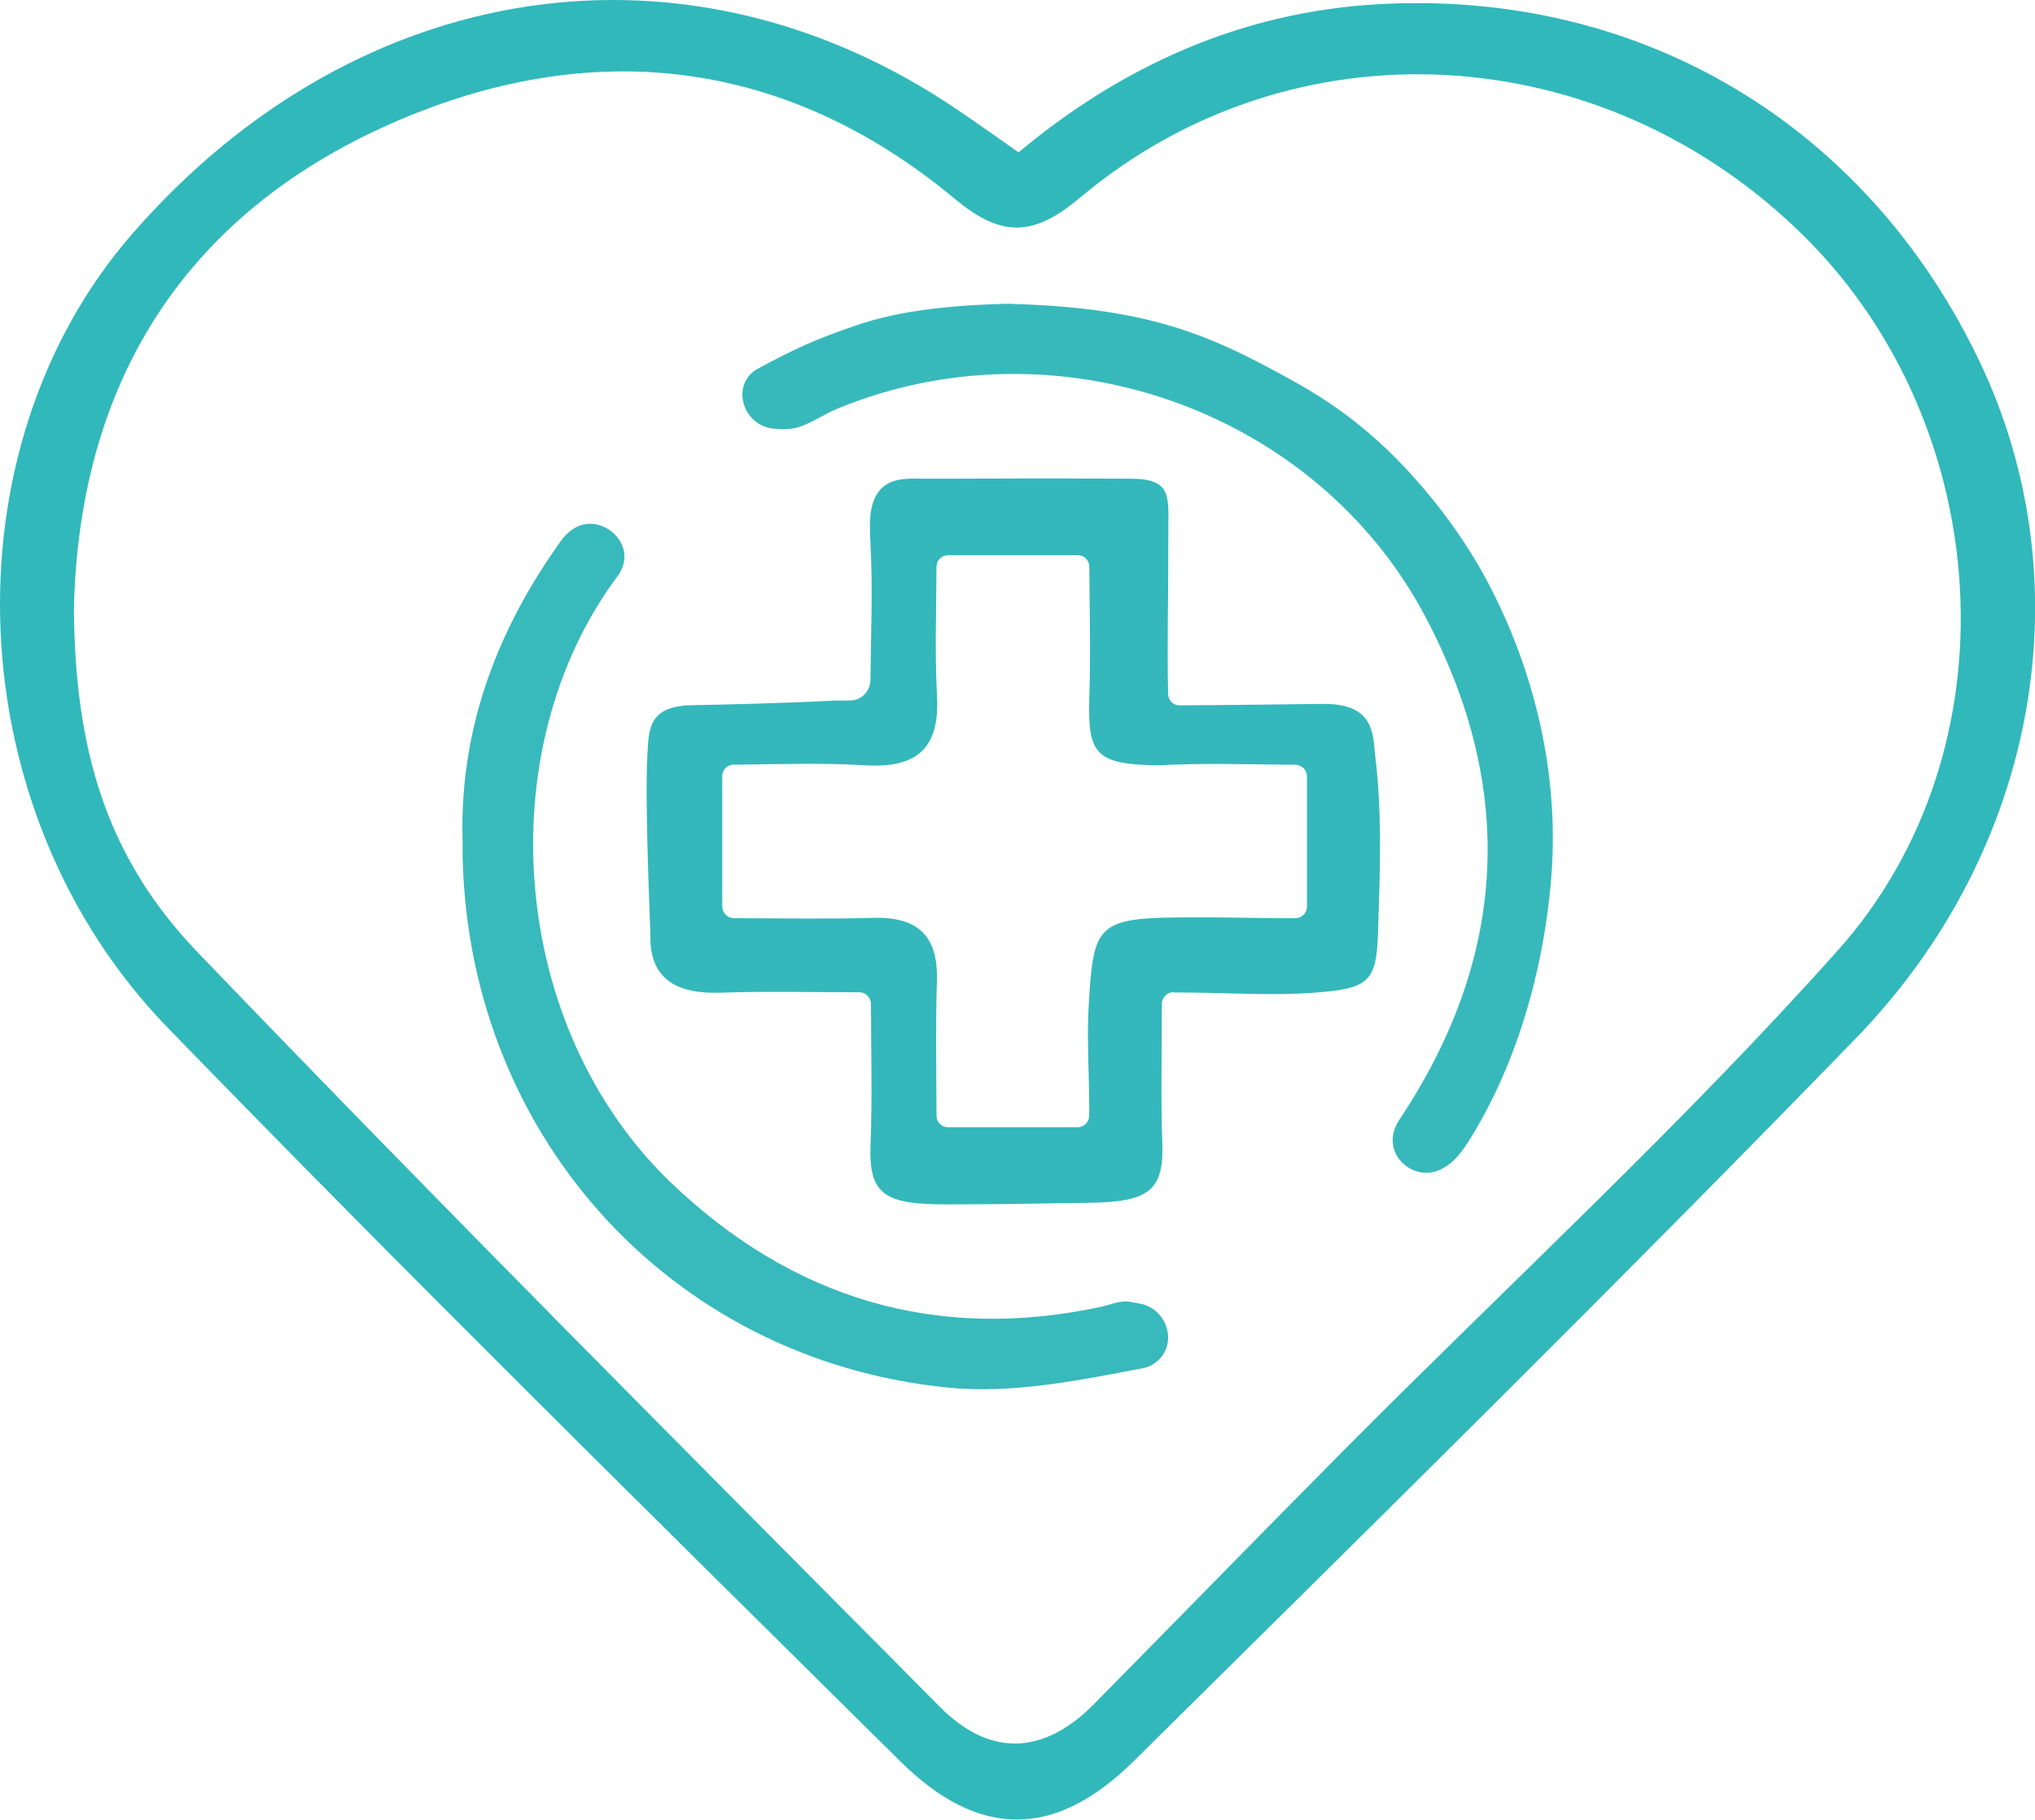 <?xml version="1.0" encoding="UTF-8"?>
<svg id="Layer_2" data-name="Layer 2" xmlns="http://www.w3.org/2000/svg" viewBox="0 0 199.35 178.26">
  <defs>
    <style>
      .cls-1 {
        fill: #38b9bc;
      }

      .cls-1, .cls-2, .cls-3, .cls-4 {
        stroke-width: 0px;
      }

      .cls-2 {
        fill: #37b9bc;
      }

      .cls-3 {
        fill: #34b8bb;
      }

      .cls-4 {
        fill: #31b8bb;
      }
    </style>
  </defs>
  <g id="Layer_1-2" data-name="Layer 1">
    <path class="cls-4" d="M99.79,14.92C109.92,6.45,121.64,1.18,134.91.42c25.89-1.5,48.05,11.9,59.07,35.12,10.18,21.45,5.8,47.65-12.18,66.18-23.23,23.93-47,47.33-70.71,70.78-7.75,7.67-15.2,7.67-22.92.03-24.05-23.82-48.18-47.57-71.75-71.86C-4.21,79.42-5.43,44.04,12.93,22.94,34.99-2.41,67.48-7.24,94.01,10.9c1.85,1.26,3.67,2.55,5.78,4.03ZM7.24,59.69c.11,13.56,3.07,24.18,12.09,33.57,23.95,24.95,48.4,49.42,72.77,73.98,4.87,4.91,10.15,4.69,15.06-.29,8.22-8.33,16.38-16.71,24.62-25.01,16.13-16.24,33.04-31.79,48.26-48.84,17.56-19.67,15.41-51.31-3.2-69.85-19.73-19.65-50.17-21.44-71.06-3.87-4.47,3.76-7.61,3.96-12.21.13-16.74-13.95-35.84-15.96-55.24-7.41C18.14,21,7.72,37.42,7.24,59.69Z"/>
    <path class="cls-3" d="M114.96,97.2c-.62,0-1.14.52-1.14,1.14-.01,5.24-.11,9.41.04,13.56.17,4.67-1.23,5.85-7.06,5.93-4.59.06-7.65.15-13.89.16s-7.83-.88-7.63-5.91c.17-4.33.06-8.67.04-13.73,0-.62-.52-1.14-1.14-1.14-4.9-.01-9.22-.11-13.53.04-4.2.14-7.07-1.17-6.94-5.77.01-.49-.57-12.79-.29-17.51.14-2.35-.01-4.79,4.29-4.88,3.15-.07,7.88-.15,13.92-.45.55-.03,1.08.01,1.78-.02,1.02-.05,1.85-.97,1.86-1.99.04-4.52.25-8.96,0-13.38-.12-2.19-.09-3.62.62-4.81,1.15-1.91,3.37-1.51,5.55-1.54.25,0,.5,0,.75,0,7.77-.01,6.92-.06,18.69,0,3.96.02,3.57,1.81,3.57,5.17,0,7.87-.13,10.82-.02,15.92.01.62.5,1.12,1.12,1.11,4.31-.01,9.42-.1,14.08-.14,5.13-.05,4.85,3.15,5.09,5.11.69,5.63.46,11.39.28,17.1-.15,5.02-.82,5.69-6.37,6.09-4.32.31-8.66-.04-13.66-.03ZM70.76,88.82c0,.62.52,1.13,1.14,1.13,4.94.01,9.29.09,13.63-.03,4.41-.13,6.4,1.78,6.25,6.23-.14,4.3-.05,8.61-.04,13.15,0,.62.5,1.13,1.13,1.13h12.7c.62,0,1.12-.51,1.13-1.13.03-3.87-.25-7.26-.06-10.62.45-7.76.68-8.73,8.57-8.8,6.2-.05,7.62.1,11.69.07.62,0,1.13-.51,1.13-1.12v-12.78c0-.62-.51-1.12-1.13-1.13-4.78-.03-9.14-.19-13.47.06-6.07-.1-6.9-1.05-6.72-6.65.14-4.25.03-8.5,0-12.81,0-.62-.5-1.13-1.13-1.13h-12.71c-.62,0-1.12.51-1.13,1.13-.02,4.46-.17,8.55.05,12.61.29,5.23-2,7.16-7.11,6.84-4.22-.26-8.47-.09-12.81-.06-.62,0-1.12.5-1.12,1.12v12.79Z"/>
    <path class="cls-2" d="M98.99,29.77c13.92.38,19.84,3.22,27.6,7.5,4.63,2.55,8.28,5.46,11.85,9.42,2.7,2.99,5.43,6.71,7.53,10.78,2.07,4.01,7.13,14.87,5.98,28.68-.75,9.02-3.43,18.28-8.09,25.67-.4.63-.9,1.32-1.38,1.79-.42.41-.66.57-1.08.81-2.6,1.56-5.82-.99-4.77-3.84.11-.29.24-.57.41-.82,10.67-15.99,11.47-32.47,2.64-49.25-10.75-20.43-36.27-29.3-57.66-20.47-1.6.66-3.15,1.89-4.77,1.99-.52.03-1.04,0-1.56-.05-2.7-.3-4.02-3.75-1.96-5.52.14-.12.29-.23.45-.31,3.94-2.13,5.79-2.89,8.48-3.85,2.86-1.03,6.77-2.34,16.33-2.55Z"/>
    <path class="cls-1" d="M45.33,82.81c-.43-11.15,3.3-21.05,9.69-29.92.27-.38.62-.7,1.01-.99,2.56-1.85,6.2,1.04,4.85,3.9-.1.22-.22.43-.37.62-12.71,17.03-10.69,44.3,5.33,59.55,11.78,11.21,25.78,15.5,41.9,12.08.97-.21,2-.67,2.92-.52.35.06.71.12,1.06.19,2.73.54,3.71,4.13,1.47,5.77-.37.27-.75.46-1.15.53-6.29,1.2-12.87,2.55-19.15,1.92-27.6-2.73-47.54-25.36-47.58-53.13Z"/>
  </g>
</svg>